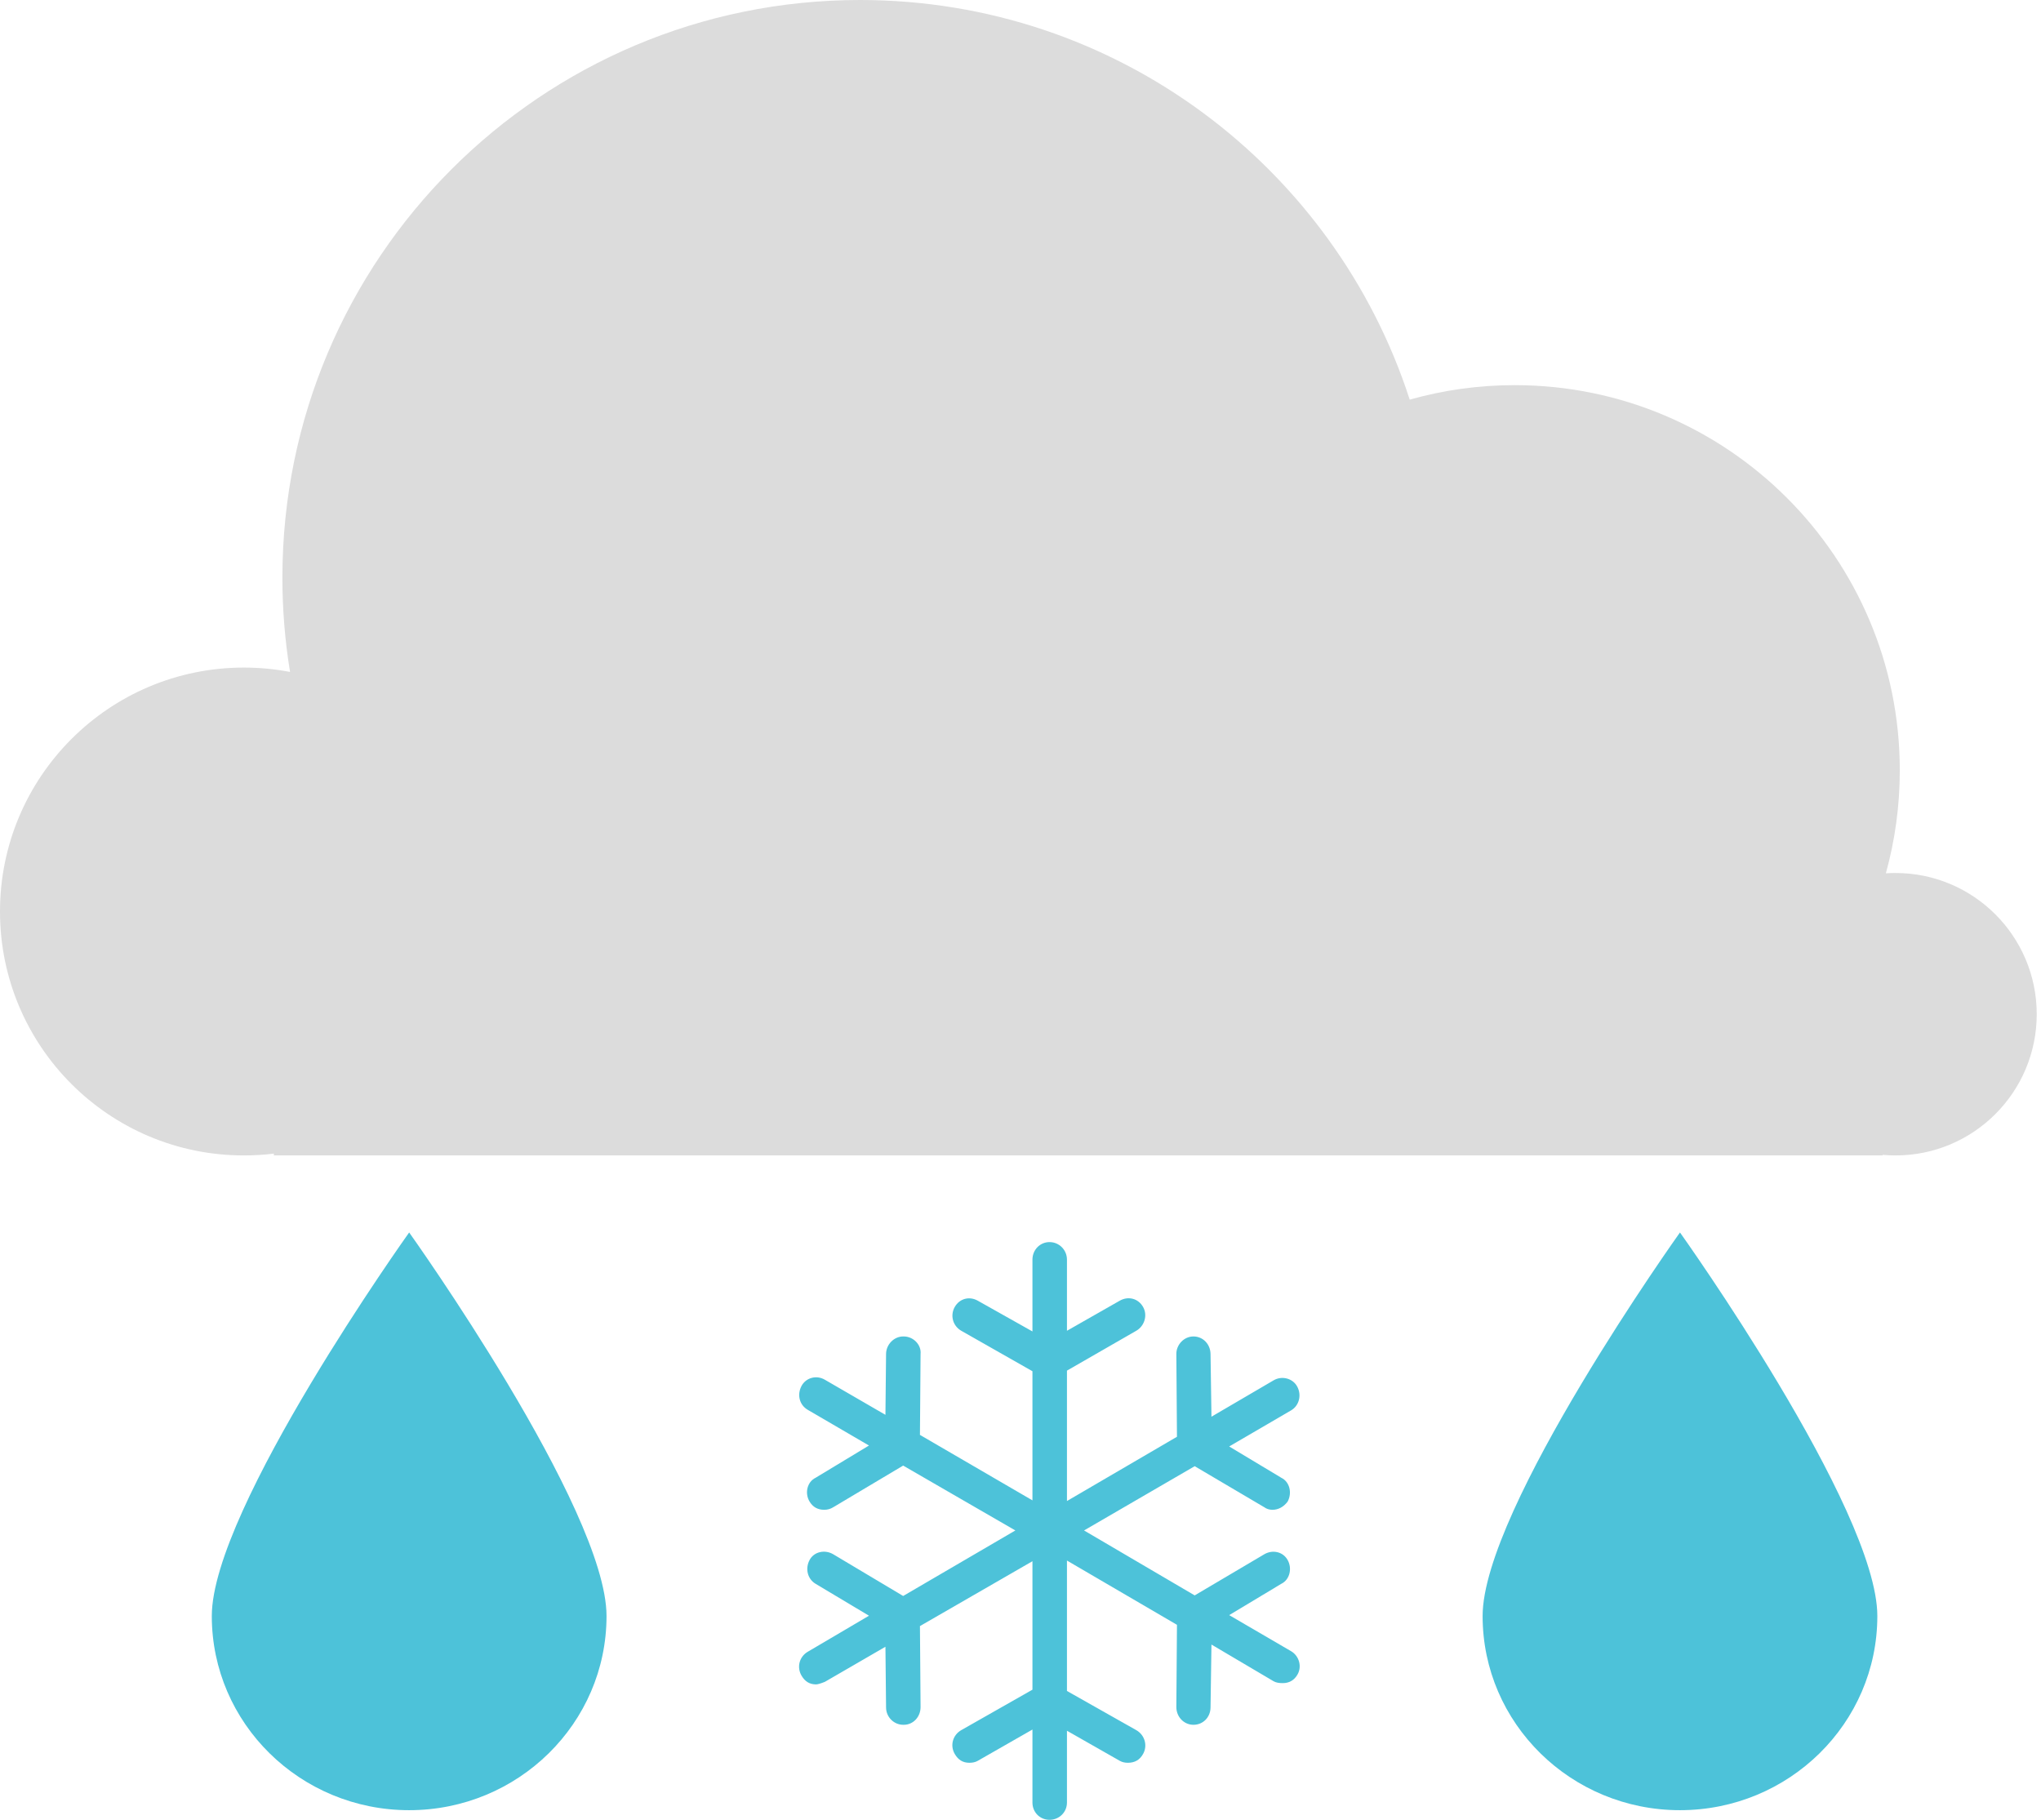 <svg width="100%" height="100%" class="freezingRain" viewBox="0 0 212 189" fill="none" xmlns="http://www.w3.org/2000/svg">
<path class="freezingRain-Ice" d="M134.1 171.484L127.676 167.741L133.099 164.483C133.971 164.06 134.241 162.879 133.745 162.011C133.241 161.122 132.151 160.934 131.324 161.42L124.093 165.692L112.6 158.948L124.093 152.274L131.324 156.538C131.55 156.705 131.84 156.802 132.163 156.802C132.776 156.802 133.325 156.51 133.745 155.955C134.229 155.072 133.971 153.906 133.099 153.482L127.676 150.225L134.1 146.481C134.937 145.995 135.225 144.905 134.746 144.009C134.288 143.148 133.155 142.849 132.292 143.356L125.835 147.134L125.739 140.619C125.724 139.612 124.964 138.8 123.964 138.8C122.963 138.8 122.181 139.675 122.188 140.619L122.252 149.218L110.825 155.892V142.349L118.024 138.209C118.864 137.73 119.23 136.612 118.734 135.737C118.229 134.848 117.194 134.584 116.312 135.084L110.825 138.209V130.82C110.825 129.813 110.017 129 109.017 129C108.016 129 107.241 129.813 107.241 130.82V138.279L101.559 135.084C100.674 134.591 99.667 134.869 99.17 135.737C98.666 136.626 98.98 137.716 99.848 138.209L107.241 142.411V155.823L95.555 149.023L95.62 140.619C95.717 139.675 94.877 138.8 93.876 138.8H93.812C92.876 138.8 92.046 139.612 92.036 140.619L91.971 146.94L85.677 143.293C84.798 142.779 83.713 143.085 83.255 143.939C82.776 144.842 83.024 145.905 83.901 146.419L90.261 150.127L84.708 153.482C83.837 153.906 83.564 155.086 84.095 155.955C84.436 156.517 84.934 156.802 85.612 156.802C85.967 156.802 86.262 156.712 86.548 156.538L93.812 152.211L105.466 158.948L93.812 165.754L86.548 161.42C85.676 160.907 84.552 161.15 84.095 162.011C83.615 162.907 83.876 163.983 84.708 164.483L90.261 167.803L83.901 171.547C83.026 172.061 82.742 173.144 83.255 174.026C83.614 174.637 84.095 174.936 84.772 174.936C84.934 174.936 85.257 174.839 85.677 174.672L91.971 171.026L92.036 177.346C92.046 178.353 92.876 179.131 93.812 179.131H93.876C94.877 179.131 95.627 178.291 95.62 177.277L95.555 168.88L107.241 162.143V175.485L99.848 179.686C98.966 180.187 98.657 181.277 99.17 182.159C99.529 182.777 100.01 183.076 100.688 183.076C101.011 183.076 101.308 183.02 101.559 182.874L107.241 179.624V187.208C107.241 188.215 108.016 189 109.017 189C110.017 189 110.825 188.215 110.825 187.208V179.749L116.312 182.874C116.563 183.02 116.861 183.076 117.152 183.076C117.862 183.076 118.385 182.784 118.734 182.159C119.224 181.284 118.907 180.186 118.024 179.686L110.825 175.617V162.073L122.252 168.748L122.188 177.277C122.18 178.291 122.963 179.131 123.964 179.131C124.964 179.131 125.724 178.353 125.739 177.346L125.835 170.797L132.292 174.61C132.541 174.755 132.873 174.804 133.229 174.804C133.906 174.804 134.404 174.519 134.746 173.957C135.276 173.089 134.937 171.97 134.1 171.484Z" fill="#4DC2D9"/>
<path class="freezingRain-Rain" style="--i:1;" fill-rule="evenodd" clip-rule="evenodd" d="M42.5 188C53.822 188 63 178.972 63 167.836C63 156.7 42.5 128 42.5 128C42.5 128 22 156.7 22 167.836C22 178.972 31.178 188 42.5 188Z" fill="#4DC2D9"/>
<path class="freezingRain-Rain" style="--i:2;" fill-rule="evenodd" clip-rule="evenodd" d="M174.5 188C185.822 188 195 178.972 195 167.836C195 156.7 174.5 128 174.5 128C174.5 128 154 156.7 154 167.836C154 178.972 163.178 188 174.5 188Z" fill="#4DC2D9"/>
<path  fill-rule="evenodd" clip-rule="evenodd" d="M28.444 119.811C27.425 119.936 26.387 120 25.333 120C11.342 120 0 108.658 0 94.667C0 80.675 11.342 69.333 25.333 69.333C26.972 69.333 28.575 69.489 30.128 69.786C29.605 66.602 29.333 63.333 29.333 60C29.333 26.863 56.196 0 89.333 0C116.017 0 138.632 17.418 146.428 41.505C149.895 40.524 153.553 40 157.333 40C179.425 40 197.333 57.909 197.333 80C197.333 83.706 196.829 87.294 195.886 90.7C196.217 90.678 196.552 90.667 196.889 90.667C204.989 90.667 211.556 97.233 211.556 105.333C211.556 113.434 204.989 120 196.889 120C196.439 120 195.995 119.98 195.556 119.94V120H28.444V119.811Z" fill="#DCDCDC"/>
</svg>
